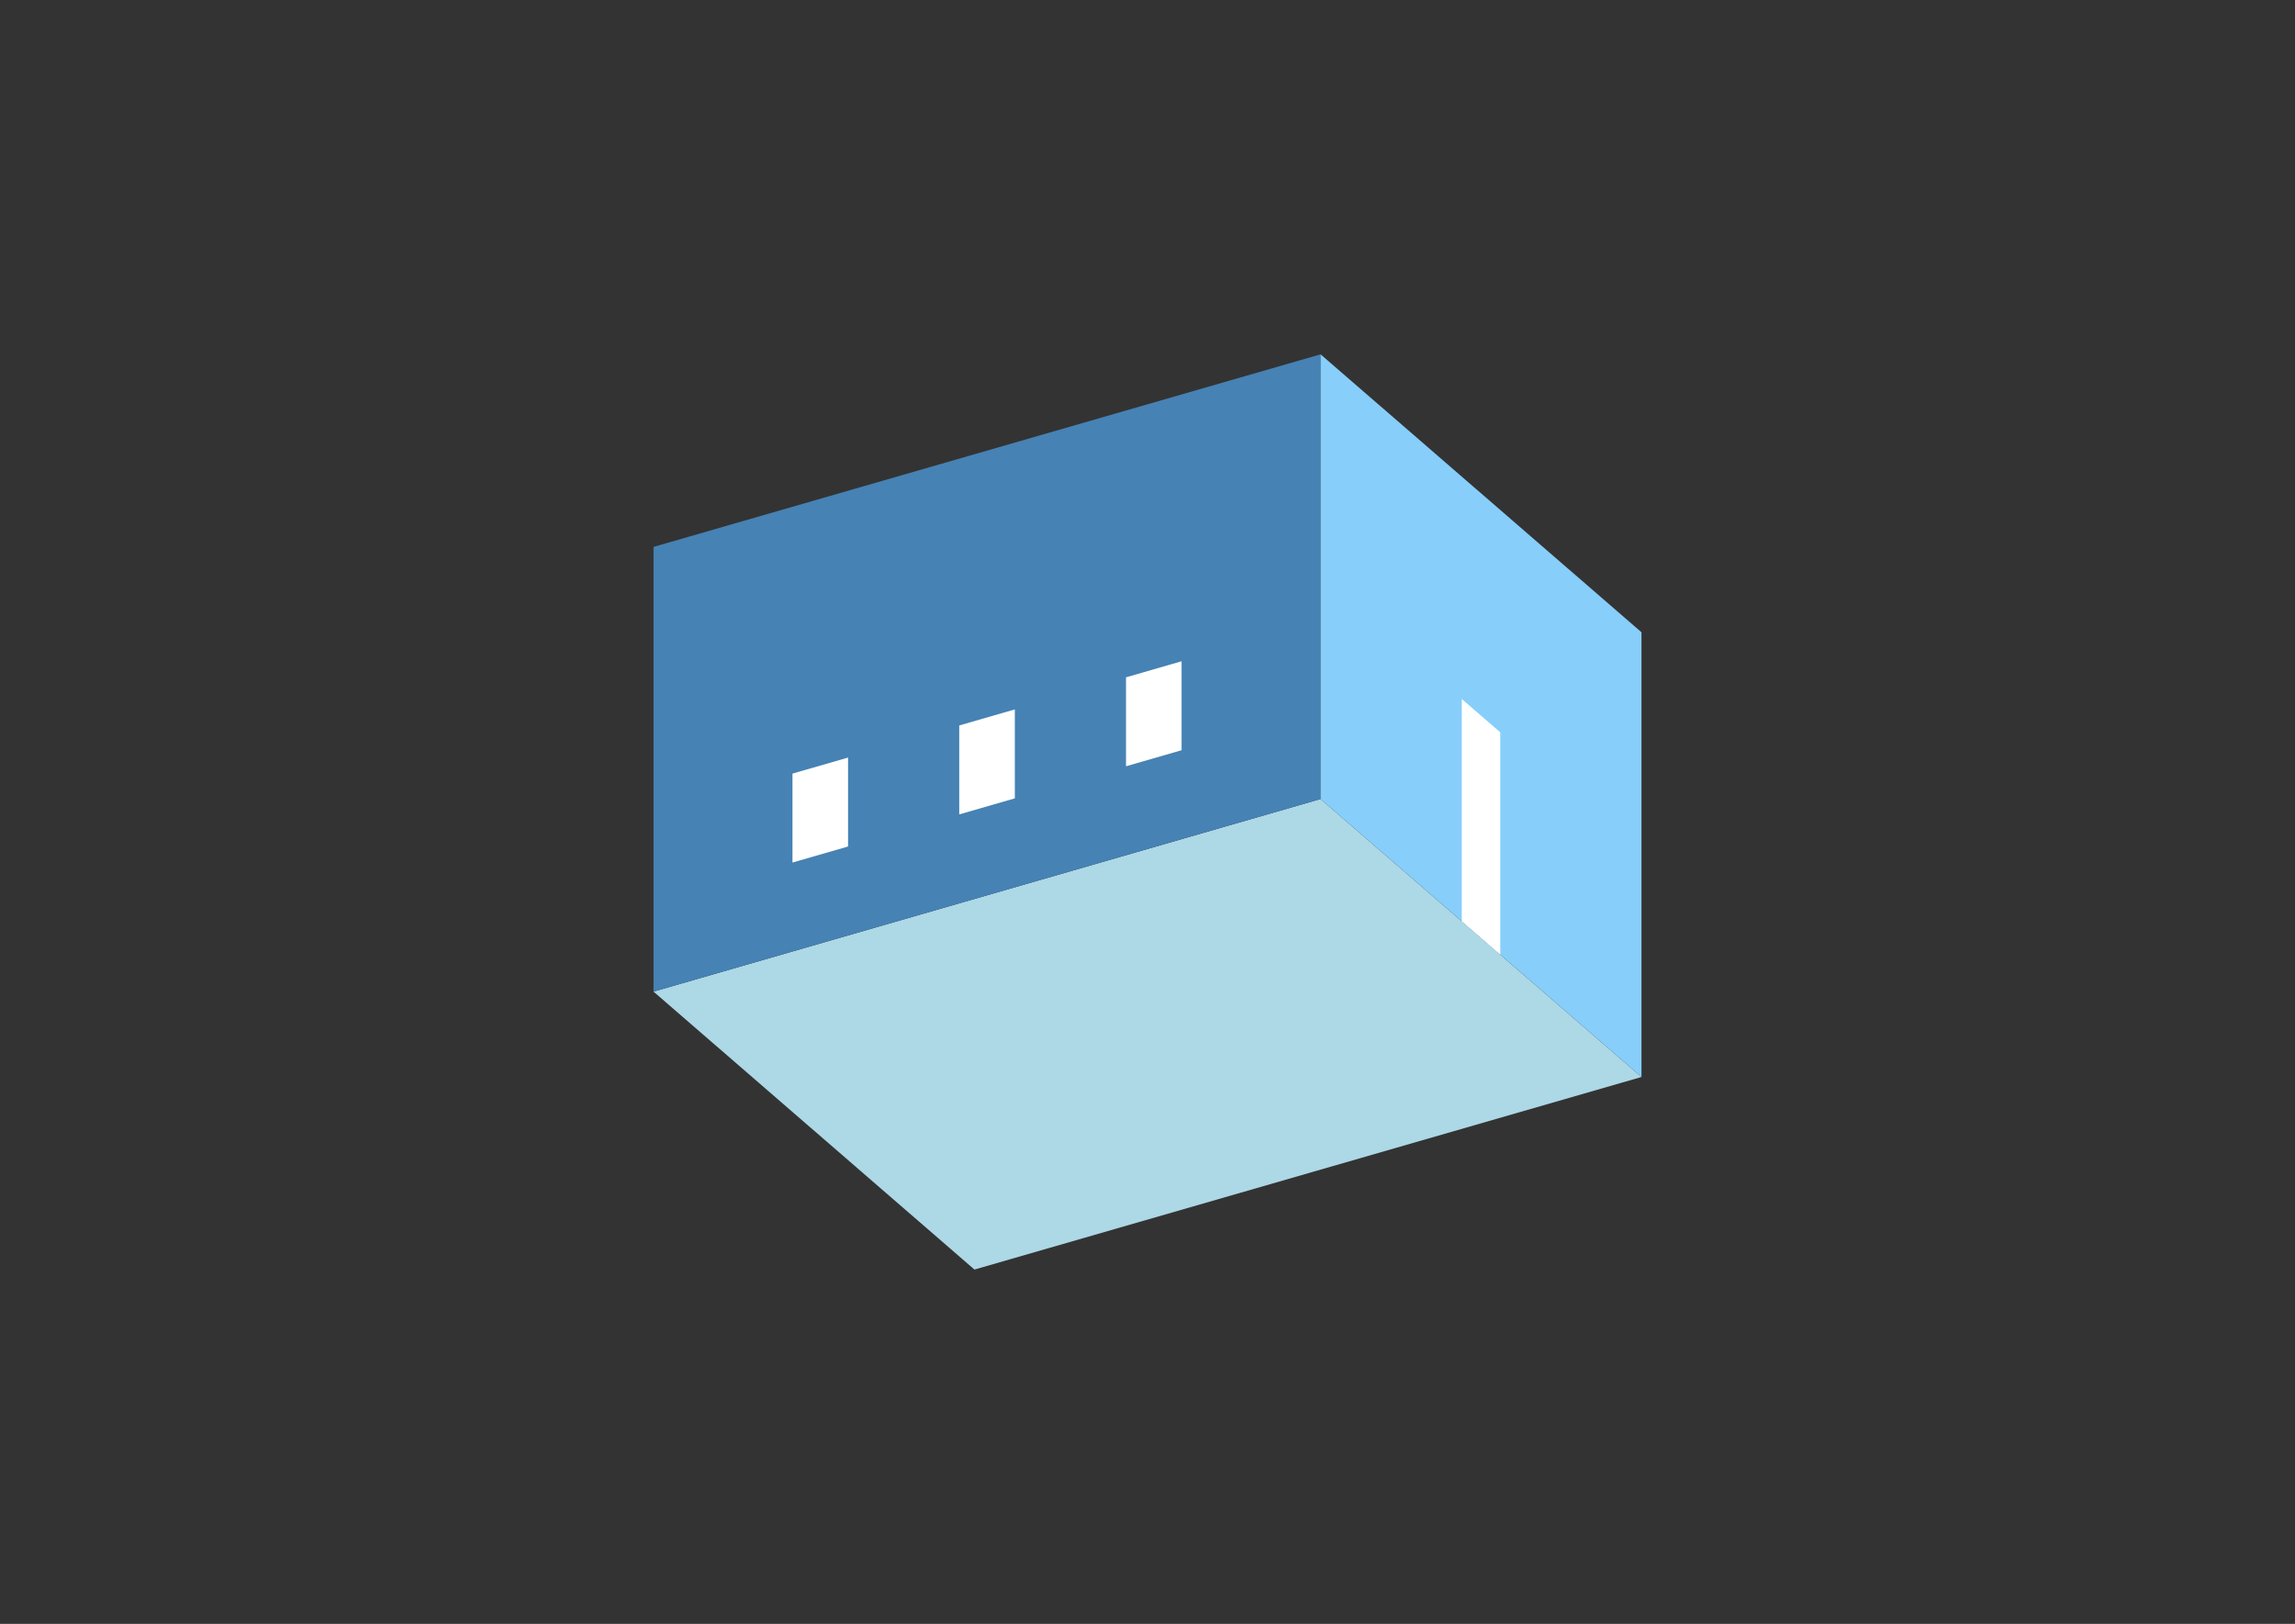 <?xml version="1.0" encoding="UTF-8"?>
<svg
  xmlns="http://www.w3.org/2000/svg"
  width="848"
  height="600"
  style="background-color:white"
>
  <rect width="100%" height="100%" fill="#333333" stroke="none"/>
  <polygon fill="lightblue" points="360.055,469.083 241.47,366.385 487.945,295.234 606.53,397.932" />
  <polygon fill="steelblue" points="241.47,366.385 241.47,202.068 487.945,130.917 487.945,295.234" />
  <polygon fill="lightskyblue" points="606.53,397.932 606.53,233.615 487.945,130.917 487.945,295.234" />
  <polygon fill="white" points="554.353,352.745 554.353,270.586 540.122,258.262 540.122,340.421" />
  <polygon fill="white" points="292.819,318.698 292.819,285.835 313.358,279.906 313.358,312.769" />
  <polygon fill="white" points="354.437,300.911 354.437,268.047 374.977,262.118 374.977,294.981" />
  <polygon fill="white" points="416.056,283.123 416.056,250.26 436.596,244.33 436.596,277.194" />
</svg>
